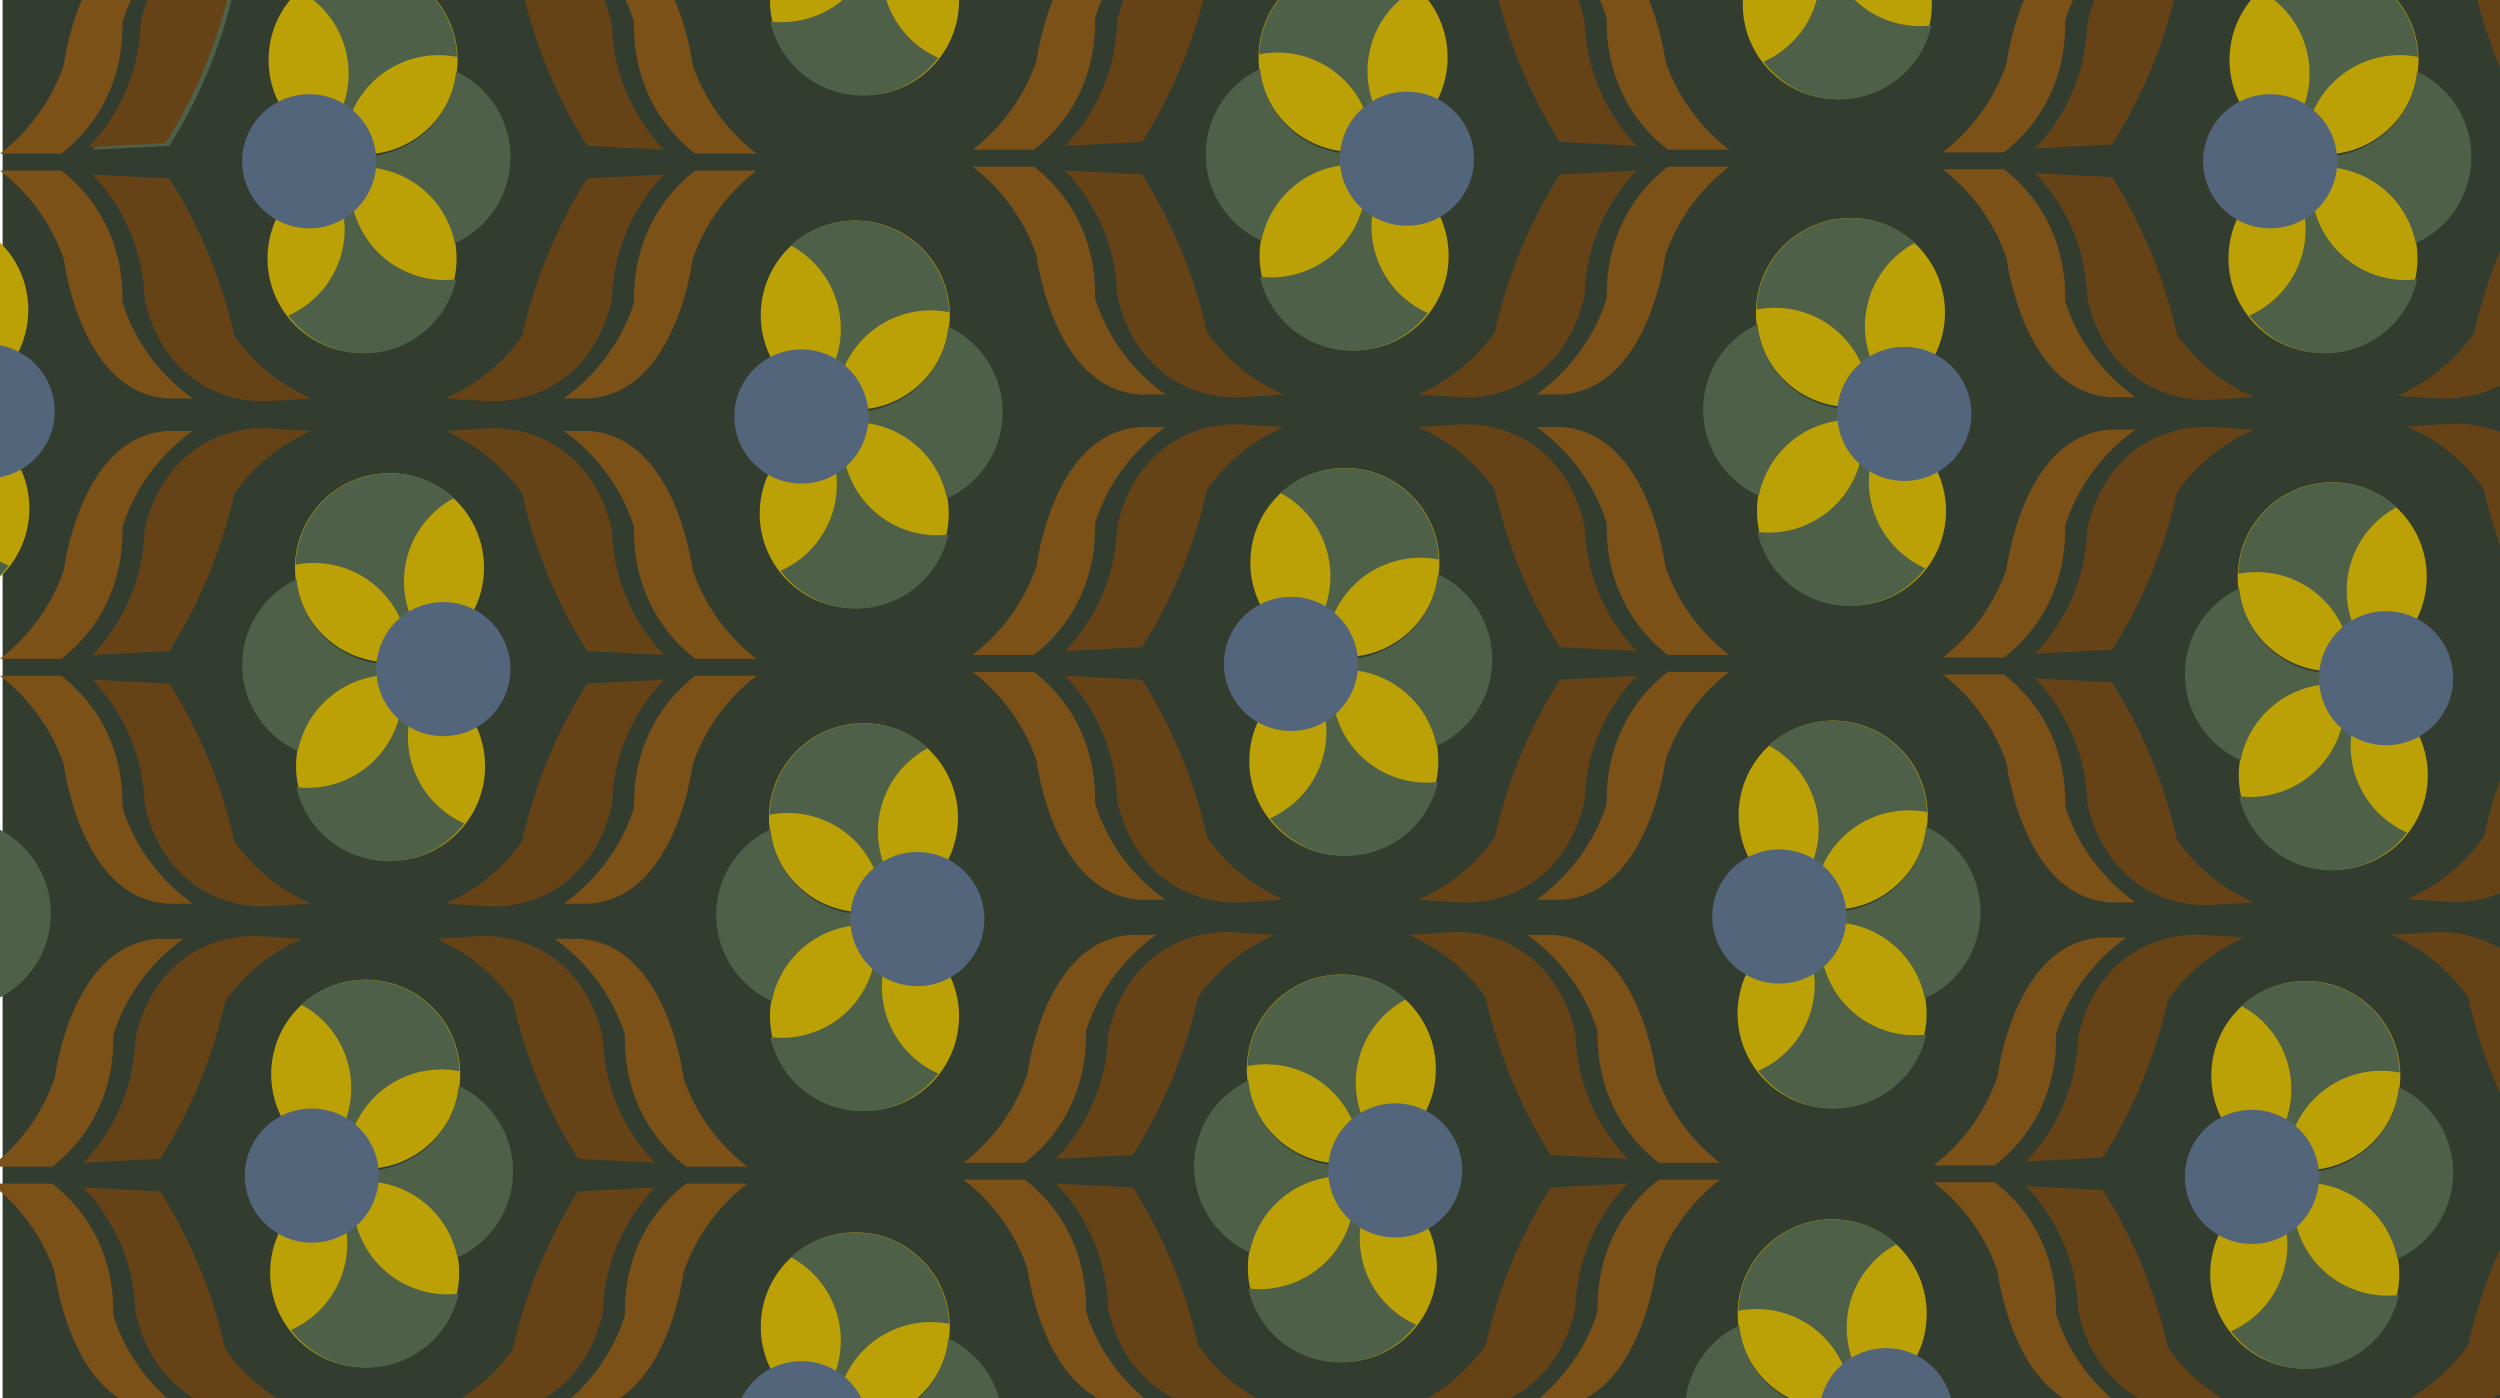 <svg xmlns="http://www.w3.org/2000/svg" viewBox="0 0 1920 1074"><defs><style>.cls-1{fill:#333d2f;}.cls-2{fill:#7c5118;}.cls-3{fill:#664217;}.cls-4{fill:#4e6047;}.cls-5{fill:#bca106;}.cls-6{fill:#53657a;}</style></defs><title>Artboard 5</title><g id="Layer_7" data-name="Layer 7"><rect class="cls-1" x="2" y="-18" width="1920" height="1093"/><path class="cls-2" d="M0,131H47a120.27,120.27,0,0,1,27,29c19.2,29.14,20.33,59,20,72a141.05,141.05,0,0,0,10,24,146.71,146.71,0,0,0,44,50H129a62.61,62.61,0,0,1-16-3c-50.36-16.55-62.5-93.64-64-104a146,146,0,0,0-17-34A146.36,146.36,0,0,0,0,131Z"/><path class="cls-3" d="M71,134l59,3c4.76,7.52,9.46,15.51,14,24a385.31,385.31,0,0,1,36,97,137.19,137.19,0,0,0,14,17,140.93,140.93,0,0,0,45,31l-32,2a92.23,92.23,0,0,1-49-11c-37.77-20.84-45.88-61.82-47-68a143.4,143.4,0,0,0-7-40A145.6,145.6,0,0,0,71,134Z"/><path class="cls-2" d="M0,118H47A120.27,120.27,0,0,0,74,89C93.2,59.86,94.33,30,94,17A141.05,141.05,0,0,1,104-7a146.71,146.71,0,0,1,44-50H129a62.61,62.61,0,0,0-16,3C62.64-37.45,50.5,39.64,49,50A146,146,0,0,1,32,84,146.36,146.36,0,0,1,0,118Z"/><path class="cls-4" d="M71,115l59-3c4.76-7.52,9.46-15.51,14-24A385.31,385.31,0,0,0,180-9a137.19,137.19,0,0,1,14-17,140.93,140.93,0,0,1,45-31l-32-2a92.23,92.23,0,0,0-49,11c-37.77,20.84-45.88,61.82-47,68a143.4,143.4,0,0,1-7,40A145.6,145.6,0,0,1,71,115Z"/><path class="cls-2" d="M581,131H534a120.27,120.27,0,0,0-27,29c-19.2,29.14-20.33,59-20,72a141.05,141.05,0,0,1-10,24,146.71,146.71,0,0,1-44,50h19a62.61,62.61,0,0,0,16-3c50.36-16.55,62.5-93.64,64-104a145.84,145.84,0,0,1,49-68Z"/><path class="cls-3" d="M510,134l-59,3c-4.76,7.52-9.46,15.51-14,24a385.31,385.31,0,0,0-36,97,137.19,137.19,0,0,1-14,17,140.93,140.93,0,0,1-45,31l32,2a92.23,92.23,0,0,0,49-11c37.77-20.84,45.88-61.82,47-68a143.4,143.4,0,0,1,7-40A145.6,145.6,0,0,1,510,134Z"/><path class="cls-2" d="M581,118H534a120.27,120.27,0,0,1-27-29c-19.2-29.14-20.33-59-20-72A141.05,141.05,0,0,0,477-7a146.71,146.71,0,0,0-44-50h19a62.61,62.61,0,0,1,16,3c50.36,16.55,62.5,93.64,64,104a146,146,0,0,0,17,34A146.36,146.36,0,0,0,581,118Z"/><path class="cls-3" d="M510,115l-59-3c-4.76-7.52-9.46-15.51-14-24A385.31,385.31,0,0,1,401-9a137.19,137.19,0,0,0-14-17,140.93,140.93,0,0,0-45-31l32-2a92.23,92.23,0,0,1,49,11c37.77,20.84,45.88,61.82,47,68a143.4,143.4,0,0,0,7,40A145.6,145.6,0,0,0,510,115Z"/><path class="cls-2" d="M0,519H47a120.27,120.27,0,0,1,27,29c19.2,29.14,20.33,59,20,72a141.05,141.05,0,0,0,10,24,146.71,146.71,0,0,0,44,50H129a62.61,62.61,0,0,1-16-3c-50.36-16.55-62.5-93.64-64-104a146,146,0,0,0-17-34A146.36,146.36,0,0,0,0,519Z"/><path class="cls-3" d="M71,522l59,3c4.76,7.52,9.46,15.51,14,24a385.31,385.31,0,0,1,36,97,137.19,137.19,0,0,0,14,17,140.93,140.93,0,0,0,45,31l-32,2a92.23,92.23,0,0,1-49-11c-37.77-20.84-45.88-61.82-47-68a143.4,143.4,0,0,0-7-40A145.6,145.6,0,0,0,71,522Z"/><path class="cls-2" d="M0,506H47a120.27,120.27,0,0,0,27-29c19.2-29.14,20.33-59,20-72a141.05,141.05,0,0,1,10-24,146.71,146.71,0,0,1,44-50H129a62.61,62.61,0,0,0-16,3c-50.36,16.55-62.5,93.64-64,104a146,146,0,0,1-17,34A146.36,146.36,0,0,1,0,506Z"/><path class="cls-3" d="M71,503l59-3c4.76-7.52,9.46-15.51,14-24a385.31,385.31,0,0,0,36-97,137.19,137.19,0,0,1,14-17,140.93,140.93,0,0,1,45-31l-32-2a92.23,92.23,0,0,0-49,11c-37.77,20.84-45.88,61.82-47,68a143.4,143.4,0,0,1-7,40A145.6,145.6,0,0,1,71,503Z"/><path class="cls-2" d="M581,519H534a120.27,120.27,0,0,0-27,29c-19.2,29.14-20.33,59-20,72a141.05,141.05,0,0,1-10,24,146.71,146.71,0,0,1-44,50h19a62.61,62.61,0,0,0,16-3c50.36-16.55,62.5-93.64,64-104a145.84,145.84,0,0,1,49-68Z"/><path class="cls-3" d="M510,522l-59,3c-4.76,7.52-9.46,15.51-14,24a385.31,385.31,0,0,0-36,97,137.19,137.19,0,0,1-14,17,140.93,140.93,0,0,1-45,31l32,2a92.23,92.23,0,0,0,49-11c37.77-20.84,45.88-61.82,47-68a143.4,143.4,0,0,1,7-40A145.6,145.6,0,0,1,510,522Z"/><path class="cls-2" d="M581,506H534a120.27,120.27,0,0,1-27-29c-19.2-29.14-20.33-59-20-72a141.05,141.05,0,0,0-10-24,146.71,146.71,0,0,0-44-50h19a62.61,62.61,0,0,1,16,3c50.36,16.55,62.5,93.64,64,104a145.84,145.84,0,0,0,49,68Z"/><path class="cls-2" d="M-7,909H40a120.27,120.27,0,0,1,27,29c19.2,29.14,20.33,59,20,72a141.05,141.05,0,0,0,10,24,146.71,146.71,0,0,0,44,50H122a62.61,62.61,0,0,1-16-3c-50.36-16.55-62.5-93.64-64-104a146,146,0,0,0-17-34A146.36,146.36,0,0,0-7,909Z"/><path class="cls-3" d="M64,912l59,3c4.76,7.52,9.46,15.51,14,24a385.31,385.31,0,0,1,36,97,137.19,137.19,0,0,0,14,17,140.93,140.93,0,0,0,45,31l-32,2a92.23,92.23,0,0,1-49-11c-37.77-20.84-45.88-61.82-47-68a143.4,143.4,0,0,0-7-40A145.6,145.6,0,0,0,64,912Z"/><path class="cls-2" d="M-7,896H40a120.27,120.27,0,0,0,27-29c19.2-29.14,20.33-59,20-72a141.05,141.05,0,0,1,10-24,146.71,146.71,0,0,1,44-50H122a62.61,62.61,0,0,0-16,3c-50.36,16.55-62.5,93.64-64,104a146,146,0,0,1-17,34A146.36,146.36,0,0,1-7,896Z"/><path class="cls-3" d="M64,893l59-3c4.76-7.52,9.46-15.51,14-24a385.31,385.31,0,0,0,36-97,137.19,137.19,0,0,1,14-17,140.93,140.93,0,0,1,45-31l-32-2a92.23,92.23,0,0,0-49,11c-37.77,20.84-45.88,61.82-47,68a143.4,143.4,0,0,1-7,40A145.6,145.6,0,0,1,64,893Z"/><path class="cls-2" d="M574,909H527a120.27,120.27,0,0,0-27,29c-19.2,29.14-20.33,59-20,72a141.05,141.05,0,0,1-10,24,146.71,146.71,0,0,1-44,50h19a62.61,62.61,0,0,0,16-3c50.36-16.55,62.5-93.64,64-104a145.84,145.84,0,0,1,49-68Z"/><path class="cls-3" d="M503,912l-59,3c-4.76,7.52-9.46,15.51-14,24a385.31,385.31,0,0,0-36,97,137.19,137.19,0,0,1-14,17,140.93,140.93,0,0,1-45,31l32,2a92.23,92.23,0,0,0,49-11c37.77-20.84,45.88-61.82,47-68a143.4,143.4,0,0,1,7-40A145.6,145.6,0,0,1,503,912Z"/><path class="cls-2" d="M574,896H527a120.27,120.27,0,0,1-27-29c-19.2-29.14-20.33-59-20-72a141.05,141.05,0,0,0-10-24,146.71,146.71,0,0,0-44-50h19a62.61,62.61,0,0,1,16,3c50.36,16.55,62.5,93.64,64,104a145.84,145.84,0,0,0,49,68Z"/><path class="cls-3" d="M503,893l-59-3c-4.76-7.52-9.46-15.51-14-24a385.31,385.31,0,0,1-36-97,137.19,137.19,0,0,0-14-17,140.93,140.93,0,0,0-45-31l32-2a92.23,92.23,0,0,1,49,11c37.77,20.84,45.88,61.82,47,68a143.4,143.4,0,0,0,7,40A145.6,145.6,0,0,0,503,893Z"/><path class="cls-2" d="M747,128h47a120.27,120.27,0,0,1,27,29c19.2,29.14,20.33,59,20,72a141.05,141.05,0,0,0,10,24,146.71,146.71,0,0,0,44,50H876a62.61,62.61,0,0,1-16-3c-50.36-16.55-62.5-93.64-64-104a145.84,145.84,0,0,0-49-68Z"/><path class="cls-3" d="M818,131l59,3c4.76,7.52,9.46,15.51,14,24a385.31,385.31,0,0,1,36,97,137.19,137.19,0,0,0,14,17,140.93,140.93,0,0,0,45,31l-32,2a92.23,92.23,0,0,1-49-11c-37.77-20.84-45.88-61.82-47-68a143.4,143.4,0,0,0-7-40A145.6,145.6,0,0,0,818,131Z"/><path class="cls-2" d="M747,115h47a120.27,120.27,0,0,0,27-29c19.2-29.14,20.33-59,20-72a141.05,141.05,0,0,1,10-24,146.71,146.71,0,0,1,44-50H876a62.61,62.61,0,0,0-16,3c-50.36,16.55-62.5,93.64-64,104a146,146,0,0,1-17,34A146.36,146.36,0,0,1,747,115Z"/><path class="cls-3" d="M818,112l59-3c4.76-7.52,9.46-15.51,14-24a385.31,385.31,0,0,0,36-97,137.19,137.19,0,0,1,14-17,140.93,140.93,0,0,1,45-31l-32-2a92.23,92.23,0,0,0-49,11c-37.77,20.84-45.88,61.82-47,68a143.4,143.4,0,0,1-7,40A145.6,145.6,0,0,1,818,112Z"/><path class="cls-2" d="M1328,128h-47a120.27,120.27,0,0,0-27,29c-19.2,29.14-20.33,59-20,72a141.05,141.05,0,0,1-10,24,146.71,146.71,0,0,1-44,50h19a62.61,62.61,0,0,0,16-3c50.36-16.55,62.5-93.64,64-104a145.84,145.84,0,0,1,49-68Z"/><path class="cls-3" d="M1257,131l-59,3c-4.76,7.52-9.46,15.51-14,24a385.31,385.31,0,0,0-36,97,137.19,137.19,0,0,1-14,17,140.93,140.93,0,0,1-45,31l32,2a92.23,92.23,0,0,0,49-11c37.77-20.84,45.88-61.82,47-68a143.4,143.4,0,0,1,7-40A145.6,145.6,0,0,1,1257,131Z"/><path class="cls-2" d="M1328,115h-47a120.27,120.27,0,0,1-27-29c-19.2-29.14-20.33-59-20-72a141.05,141.05,0,0,0-10-24,146.71,146.71,0,0,0-44-50h19a62.61,62.61,0,0,1,16,3c50.36,16.55,62.5,93.64,64,104a146,146,0,0,0,17,34A146.36,146.36,0,0,0,1328,115Z"/><path class="cls-3" d="M1257,112l-59-3c-4.76-7.52-9.46-15.51-14-24a385.31,385.31,0,0,1-36-97,137.19,137.19,0,0,0-14-17,140.93,140.93,0,0,0-45-31l32-2a92.23,92.23,0,0,1,49,11c37.77,20.84,45.88,61.82,47,68a143.4,143.4,0,0,0,7,40A145.6,145.6,0,0,0,1257,112Z"/><path class="cls-2" d="M747,516h47a120.27,120.27,0,0,1,27,29c19.2,29.14,20.33,59,20,72a141.05,141.05,0,0,0,10,24,146.71,146.71,0,0,0,44,50H876a62.61,62.61,0,0,1-16-3c-50.36-16.55-62.5-93.64-64-104a145.84,145.84,0,0,0-49-68Z"/><path class="cls-3" d="M818,519l59,3c4.76,7.52,9.46,15.51,14,24a385.31,385.31,0,0,1,36,97,137.19,137.19,0,0,0,14,17,140.93,140.93,0,0,0,45,31l-32,2a92.23,92.23,0,0,1-49-11c-37.77-20.84-45.88-61.82-47-68a143.4,143.4,0,0,0-7-40A145.6,145.6,0,0,0,818,519Z"/><path class="cls-2" d="M747,503h47a120.27,120.27,0,0,0,27-29c19.2-29.14,20.33-59,20-72a141.05,141.05,0,0,1,10-24,146.71,146.71,0,0,1,44-50H876a62.61,62.61,0,0,0-16,3c-50.36,16.55-62.5,93.64-64,104a145.84,145.84,0,0,1-49,68Z"/><path class="cls-3" d="M818,500l59-3c4.76-7.52,9.46-15.51,14-24a385.31,385.31,0,0,0,36-97,137.19,137.19,0,0,1,14-17,140.93,140.93,0,0,1,45-31l-32-2a92.23,92.23,0,0,0-49,11c-37.77,20.84-45.88,61.82-47,68a143.4,143.4,0,0,1-7,40A145.6,145.6,0,0,1,818,500Z"/><path class="cls-2" d="M1328,516h-47a120.27,120.27,0,0,0-27,29c-19.2,29.14-20.33,59-20,72a141.05,141.05,0,0,1-10,24,146.71,146.71,0,0,1-44,50h19a62.61,62.61,0,0,0,16-3c50.36-16.55,62.5-93.64,64-104a145.84,145.84,0,0,1,49-68Z"/><path class="cls-3" d="M1257,519l-59,3c-4.76,7.52-9.46,15.51-14,24a385.31,385.31,0,0,0-36,97,137.19,137.19,0,0,1-14,17,140.93,140.93,0,0,1-45,31l32,2a92.23,92.23,0,0,0,49-11c37.77-20.84,45.88-61.82,47-68a143.4,143.4,0,0,1,7-40A145.6,145.6,0,0,1,1257,519Z"/><path class="cls-2" d="M1328,503h-47a120.27,120.27,0,0,1-27-29c-19.2-29.14-20.33-59-20-72a141.05,141.05,0,0,0-10-24,146.71,146.71,0,0,0-44-50h19a62.61,62.61,0,0,1,16,3c50.36,16.55,62.5,93.64,64,104a145.84,145.84,0,0,0,49,68Z"/><path class="cls-3" d="M1257,500l-59-3c-4.76-7.52-9.46-15.51-14-24a385.31,385.31,0,0,1-36-97,137.19,137.19,0,0,0-14-17,140.93,140.93,0,0,0-45-31l32-2a92.23,92.23,0,0,1,49,11c37.77,20.84,45.88,61.82,47,68a143.4,143.4,0,0,0,7,40A145.6,145.6,0,0,0,1257,500Z"/><path class="cls-2" d="M740,906h47a120.27,120.27,0,0,1,27,29c19.2,29.14,20.33,59,20,72a141.05,141.05,0,0,0,10,24,146.71,146.71,0,0,0,44,50H869a62.61,62.61,0,0,1-16-3c-50.36-16.55-62.5-93.64-64-104a145.84,145.84,0,0,0-49-68Z"/><path class="cls-3" d="M811,909l59,3c4.76,7.52,9.46,15.51,14,24a385.31,385.31,0,0,1,36,97,137.19,137.19,0,0,0,14,17,140.93,140.93,0,0,0,45,31l-32,2a92.23,92.23,0,0,1-49-11c-37.77-20.84-45.88-61.82-47-68a143.4,143.4,0,0,0-7-40A145.6,145.6,0,0,0,811,909Z"/><path class="cls-2" d="M740,893h47a120.27,120.27,0,0,0,27-29c19.2-29.14,20.33-59,20-72a141.05,141.05,0,0,1,10-24,146.71,146.71,0,0,1,44-50H869a62.61,62.61,0,0,0-16,3c-50.36,16.55-62.5,93.64-64,104a145.84,145.84,0,0,1-49,68Z"/><path class="cls-3" d="M811,890l59-3c4.76-7.52,9.46-15.51,14-24a385.31,385.31,0,0,0,36-97,137.19,137.19,0,0,1,14-17,140.93,140.93,0,0,1,45-31l-32-2a92.23,92.23,0,0,0-49,11c-37.77,20.84-45.88,61.82-47,68a143.4,143.4,0,0,1-7,40A145.6,145.6,0,0,1,811,890Z"/><path class="cls-2" d="M1321,906h-47a120.27,120.27,0,0,0-27,29c-19.2,29.14-20.33,59-20,72a141.05,141.05,0,0,1-10,24,146.71,146.71,0,0,1-44,50h19a62.61,62.61,0,0,0,16-3c50.36-16.55,62.5-93.64,64-104a145.84,145.84,0,0,1,49-68Z"/><path class="cls-3" d="M1250,909l-59,3c-4.76,7.52-9.46,15.51-14,24a385.31,385.31,0,0,0-36,97,137.19,137.19,0,0,1-14,17,140.93,140.93,0,0,1-45,31l32,2a92.23,92.23,0,0,0,49-11c37.77-20.84,45.88-61.82,47-68a143.4,143.4,0,0,1,7-40A145.6,145.6,0,0,1,1250,909Z"/><path class="cls-2" d="M1321,893h-47a120.27,120.27,0,0,1-27-29c-19.2-29.14-20.33-59-20-72a141.05,141.05,0,0,0-10-24,146.71,146.71,0,0,0-44-50h19a62.61,62.61,0,0,1,16,3c50.36,16.55,62.5,93.64,64,104a145.84,145.84,0,0,0,49,68Z"/><path class="cls-3" d="M1250,890l-59-3c-4.76-7.52-9.46-15.51-14-24a385.31,385.31,0,0,1-36-97,137.19,137.19,0,0,0-14-17,140.93,140.93,0,0,0-45-31l32-2a92.23,92.23,0,0,1,49,11c37.77,20.84,45.88,61.82,47,68a143.4,143.4,0,0,0,7,40A145.6,145.6,0,0,0,1250,890Z"/><path class="cls-2" d="M1492,130h47a120.27,120.27,0,0,1,27,29c19.2,29.14,20.33,59,20,72a141.05,141.05,0,0,0,10,24,146.71,146.71,0,0,0,44,50h-19a62.61,62.61,0,0,1-16-3c-50.36-16.55-62.5-93.64-64-104a145.84,145.84,0,0,0-49-68Z"/><path class="cls-3" d="M1563,133l59,3c4.76,7.52,9.46,15.51,14,24a385.31,385.31,0,0,1,36,97,137.19,137.19,0,0,0,14,17,140.93,140.93,0,0,0,45,31l-32,2a92.23,92.23,0,0,1-49-11c-37.77-20.84-45.88-61.82-47-68a143.4,143.4,0,0,0-7-40A145.6,145.6,0,0,0,1563,133Z"/><path class="cls-2" d="M1492,117h47a120.27,120.27,0,0,0,27-29c19.2-29.14,20.33-59,20-72a141.05,141.05,0,0,1,10-24,146.71,146.71,0,0,1,44-50h-19a62.61,62.61,0,0,0-16,3c-50.36,16.55-62.5,93.64-64,104a146,146,0,0,1-17,34A146.36,146.36,0,0,1,1492,117Z"/><path class="cls-3" d="M1563,114l59-3c4.76-7.52,9.46-15.51,14-24a385.31,385.31,0,0,0,36-97,137.19,137.19,0,0,1,14-17,140.93,140.93,0,0,1,45-31l-32-2a92.23,92.23,0,0,0-49,11c-37.77,20.84-45.88,61.82-47,68a143.4,143.4,0,0,1-7,40A145.6,145.6,0,0,1,1563,114Z"/><path class="cls-2" d="M1492,518h47a120.27,120.27,0,0,1,27,29c19.2,29.14,20.33,59,20,72a141.05,141.05,0,0,0,10,24,146.71,146.71,0,0,0,44,50h-19a62.61,62.61,0,0,1-16-3c-50.36-16.55-62.5-93.64-64-104a145.84,145.84,0,0,0-49-68Z"/><path class="cls-3" d="M1563,521l59,3c4.76,7.52,9.46,15.51,14,24a385.31,385.31,0,0,1,36,97,137.19,137.19,0,0,0,14,17,140.93,140.93,0,0,0,45,31l-32,2a92.23,92.23,0,0,1-49-11c-37.77-20.84-45.88-61.82-47-68a143.4,143.4,0,0,0-7-40A145.6,145.6,0,0,0,1563,521Z"/><path class="cls-2" d="M1492,505h47a120.27,120.27,0,0,0,27-29c19.2-29.14,20.33-59,20-72a141.05,141.05,0,0,1,10-24,146.71,146.71,0,0,1,44-50h-19a62.61,62.61,0,0,0-16,3c-50.36,16.55-62.5,93.64-64,104a145.84,145.84,0,0,1-49,68Z"/><path class="cls-3" d="M1563,502l59-3c4.76-7.52,9.46-15.51,14-24a385.31,385.31,0,0,0,36-97,137.19,137.19,0,0,1,14-17,140.93,140.93,0,0,1,45-31l-32-2a92.23,92.23,0,0,0-49,11c-37.77,20.84-45.88,61.82-47,68a143.4,143.4,0,0,1-7,40A145.6,145.6,0,0,1,1563,502Z"/><path class="cls-2" d="M1485,908h47a120.27,120.27,0,0,1,27,29c19.2,29.14,20.33,59,20,72a141.05,141.05,0,0,0,10,24,146.71,146.71,0,0,0,44,50h-19a62.61,62.61,0,0,1-16-3c-50.36-16.55-62.5-93.64-64-104a145.84,145.84,0,0,0-49-68Z"/><path class="cls-3" d="M1556,911l59,3c4.76,7.52,9.46,15.51,14,24a385.31,385.31,0,0,1,36,97,137.19,137.19,0,0,0,14,17,140.93,140.93,0,0,0,45,31l-32,2a92.23,92.23,0,0,1-49-11c-37.77-20.84-45.88-61.82-47-68a143.4,143.4,0,0,0-7-40A145.6,145.6,0,0,0,1556,911Z"/><path class="cls-2" d="M1485,895h47a120.27,120.27,0,0,0,27-29c19.2-29.14,20.33-59,20-72a141.05,141.05,0,0,1,10-24,146.71,146.71,0,0,1,44-50h-19a62.61,62.61,0,0,0-16,3c-50.36,16.55-62.5,93.64-64,104a145.84,145.84,0,0,1-49,68Z"/><path class="cls-3" d="M1556,892l59-3c4.76-7.52,9.46-15.51,14-24a385.31,385.31,0,0,0,36-97,137.19,137.19,0,0,1,14-17,140.93,140.93,0,0,1,45-31l-32-2a92.23,92.23,0,0,0-49,11c-37.77,20.84-45.88,61.82-47,68a143.4,143.4,0,0,1-7,40A145.6,145.6,0,0,1,1556,892Z"/><path class="cls-3" d="M510,503l-59-3c-4.76-7.52-9.46-15.51-14-24a385.31,385.31,0,0,1-36-97,137.19,137.19,0,0,0-14-17,140.93,140.93,0,0,0-45-31l32-2a92.23,92.23,0,0,1,49,11c37.77,20.84,45.88,61.82,47,68a143.4,143.4,0,0,0,7,40A145.6,145.6,0,0,0,510,503Z"/><circle class="cls-5" cx="299.14" cy="436.02" r="72.59"/><circle class="cls-5" cx="299.95" cy="588.49" r="72.59"/><path class="cls-4" d="M300,518.33c1.08,0,2.15,0,3.21.08a45.52,45.52,0,0,1-.37-5.75c0-.84,0-1.67.07-2.5q-1.46.06-2.91.06a72.6,72.6,0,0,1-72.23-65.3,72.61,72.61,0,0,0,1,131.89A72.61,72.61,0,0,1,300,518.33Z"/><path class="cls-4" d="M308.24,477.31c.41,1,.79,2,1.15,3a47.76,47.76,0,0,1,5.18-2.53c.77-.32,1.55-.62,2.33-.89-.4-.88-.79-1.76-1.16-2.67a72.59,72.59,0,0,1,32.87-91.65A72.61,72.61,0,0,0,227,433.75,72.6,72.6,0,0,1,308.24,477.31Z"/><path class="cls-4" d="M315.07,550.12q.36-1.57.78-3.12a46.83,46.83,0,0,1-5.7-.89c-.82-.19-1.62-.39-2.42-.62q-.25,1.43-.57,2.85a72.6,72.6,0,0,1-79.52,56.2,72.61,72.61,0,0,0,128.92,27.85A72.6,72.6,0,0,1,315.07,550.12Z"/><circle class="cls-6" cx="340.5" cy="513.87" r="51.5"/><line class="cls-4" x1="392" y1="514" x2="627" y2="512"/><path class="cls-3" d="M68,113l59-3c4.76-7.52,9.46-15.51,14-24a385.31,385.31,0,0,0,36-97,137.19,137.19,0,0,1,14-17,140.93,140.93,0,0,1,45-31l-32-2a92.23,92.23,0,0,0-49,11c-37.77,20.84-45.88,61.82-47,68a143.4,143.4,0,0,1-7,40A145.6,145.6,0,0,1,68,113Z"/><circle class="cls-5" cx="278.86" cy="46.02" r="72.59"/><circle class="cls-5" cx="278.05" cy="198.49" r="72.59"/><path class="cls-4" d="M278.05,128.33c-1.08,0-2.15,0-3.21.08a45.52,45.52,0,0,0,.37-5.75c0-.84,0-1.67-.07-2.5q1.46.06,2.91.06a72.6,72.6,0,0,0,72.23-65.3,72.61,72.61,0,0,1-1,131.89A72.61,72.61,0,0,0,278.05,128.33Z"/><path class="cls-4" d="M269.76,87.31c-.41,1-.79,2-1.15,3a47.76,47.76,0,0,0-5.18-2.53c-.77-.32-1.55-.62-2.33-.89.4-.88.79-1.76,1.16-2.67A72.59,72.59,0,0,0,229.39-7.43,72.61,72.61,0,0,1,351,43.75,72.6,72.6,0,0,0,269.76,87.31Z"/><path class="cls-4" d="M262.93,160.12q-.36-1.58-.78-3.12a46.83,46.83,0,0,0,5.7-.89c.82-.19,1.62-.39,2.42-.62q.25,1.42.57,2.85a72.6,72.6,0,0,0,79.52,56.2,72.61,72.61,0,0,1-128.92,27.85A72.6,72.6,0,0,0,262.93,160.12Z"/><circle class="cls-6" cx="237.5" cy="123.87" r="51.5"/><line class="cls-4" x1="186" y1="124" x2="-49" y2="122"/><circle class="cls-5" cx="280.86" cy="825.02" r="72.59"/><circle class="cls-5" cx="280.05" cy="977.49" r="72.59"/><path class="cls-4" d="M280.05,907.33c-1.08,0-2.15,0-3.21.08a45.52,45.52,0,0,0,.37-5.75c0-.84,0-1.67-.07-2.5q1.46.06,2.91.06a72.6,72.6,0,0,0,72.23-65.3,72.61,72.61,0,0,1-1,131.89A72.61,72.61,0,0,0,280.05,907.33Z"/><path class="cls-4" d="M271.76,866.31c-.41,1-.79,2-1.15,3a47.76,47.76,0,0,0-5.18-2.53c-.77-.32-1.55-.62-2.33-.89.4-.88.79-1.76,1.16-2.67a72.59,72.59,0,0,0-32.87-91.65A72.61,72.61,0,0,1,353,822.75,72.6,72.6,0,0,0,271.76,866.31Z"/><path class="cls-4" d="M264.93,939.12q-.36-1.57-.78-3.12a46.83,46.83,0,0,0,5.7-.89c.82-.19,1.62-.39,2.42-.62q.25,1.43.57,2.85a72.6,72.6,0,0,0,79.52,56.2,72.61,72.61,0,0,1-128.92,27.85A72.6,72.6,0,0,0,264.93,939.12Z"/><circle class="cls-6" cx="239.5" cy="902.87" r="51.5"/><line class="cls-4" x1="188" y1="903" x2="-47" y2="901"/><circle class="cls-5" cx="656.86" cy="242.02" r="72.59"/><circle class="cls-5" cx="656.05" cy="394.49" r="72.59"/><path class="cls-4" d="M656.05,324.33c-1.08,0-2.15,0-3.21.08a45.52,45.52,0,0,0,.37-5.75c0-.84,0-1.67-.07-2.5q1.46.06,2.91.06a72.6,72.6,0,0,0,72.23-65.3,72.61,72.61,0,0,1-1,131.89A72.61,72.61,0,0,0,656.05,324.33Z"/><path class="cls-4" d="M647.76,283.31c-.41,1-.79,2-1.15,3a47.76,47.76,0,0,0-5.18-2.53c-.77-.32-1.55-.62-2.33-.89.4-.88.79-1.76,1.16-2.67a72.59,72.59,0,0,0-32.87-91.65A72.61,72.61,0,0,1,729,239.75,72.6,72.6,0,0,0,647.76,283.31Z"/><path class="cls-4" d="M640.93,356.12q-.36-1.58-.78-3.12a46.83,46.83,0,0,0,5.7-.89c.82-.19,1.62-.39,2.42-.62q.26,1.42.57,2.85a72.6,72.6,0,0,0,79.52,56.2,72.61,72.61,0,0,1-128.92,27.85A72.6,72.6,0,0,0,640.93,356.12Z"/><circle class="cls-6" cx="615.5" cy="319.87" r="51.5"/><line class="cls-4" x1="564" y1="320" x2="329" y2="318"/><circle class="cls-5" cx="663.14" cy="628.02" r="72.59"/><circle class="cls-5" cx="663.95" cy="780.49" r="72.59"/><path class="cls-4" d="M664,710.33c1.08,0,2.15,0,3.21.08a45.52,45.52,0,0,1-.37-5.75c0-.84,0-1.67.07-2.5q-1.46.06-2.91.06a72.6,72.6,0,0,1-72.23-65.3,72.61,72.61,0,0,0,1,131.89A72.61,72.61,0,0,1,664,710.33Z"/><path class="cls-4" d="M672.24,669.31c.41,1,.79,2,1.15,3a47.76,47.76,0,0,1,5.18-2.53c.77-.32,1.55-.62,2.33-.89-.4-.88-.79-1.76-1.16-2.67a72.59,72.59,0,0,1,32.87-91.65A72.61,72.61,0,0,0,591,625.75,72.6,72.6,0,0,1,672.24,669.31Z"/><path class="cls-4" d="M679.07,742.12q.36-1.57.78-3.12a46.83,46.83,0,0,1-5.7-.89c-.82-.19-1.62-.39-2.42-.62q-.26,1.43-.57,2.85a72.6,72.6,0,0,1-79.52,56.2,72.61,72.61,0,0,0,128.92,27.85A72.6,72.6,0,0,1,679.07,742.12Z"/><circle class="cls-6" cx="704.5" cy="705.87" r="51.5"/><line class="cls-4" x1="756" y1="706" x2="991" y2="704"/><circle class="cls-5" cx="663.95" cy="0.49" r="72.59"/><path class="cls-4" d="M679.07-37.88q.36-1.57.78-3.12a46.83,46.83,0,0,1-5.7-.89c-.82-.19-1.62-.39-2.42-.62q-.26,1.42-.57,2.85a72.6,72.6,0,0,1-79.52,56.2,72.59,72.59,0,0,0,55,55.08,72.59,72.59,0,0,0,73.92-27.23A72.6,72.6,0,0,1,679.07-37.88Z"/><circle class="cls-5" cx="656.86" cy="1019.02" r="72.59"/><path class="cls-4" d="M656.05,1101.33c-1.08,0-2.15,0-3.21.08a45.52,45.52,0,0,0,.37-5.75c0-.84,0-1.67-.07-2.5q1.46.06,2.91.06a72.6,72.6,0,0,0,72.23-65.3,72.61,72.61,0,0,1-1,131.89A72.61,72.61,0,0,0,656.05,1101.33Z"/><path class="cls-4" d="M647.76,1060.31c-.41,1-.79,2-1.15,3a47.76,47.76,0,0,0-5.18-2.53c-.77-.32-1.55-.62-2.33-.89.4-.88.79-1.76,1.16-2.67a72.59,72.59,0,0,0-32.87-91.65A72.61,72.61,0,0,1,729,1016.75,72.6,72.6,0,0,0,647.76,1060.31Z"/><circle class="cls-6" cx="615.5" cy="1096.87" r="51.5"/><circle class="cls-5" cx="1032.86" cy="432.02" r="72.59"/><circle class="cls-5" cx="1032.05" cy="584.49" r="72.59"/><path class="cls-4" d="M1032.05,514.33c-1.08,0-2.15,0-3.21.08a45.52,45.52,0,0,0,.37-5.75c0-.84,0-1.67-.07-2.5q1.45.06,2.91.06a72.6,72.6,0,0,0,72.23-65.3,72.61,72.61,0,0,1-1,131.89A72.61,72.61,0,0,0,1032.05,514.33Z"/><path class="cls-4" d="M1023.76,473.31c-.41,1-.79,2-1.15,3a47.76,47.76,0,0,0-5.18-2.53c-.77-.32-1.55-.62-2.33-.89.4-.88.79-1.76,1.16-2.67a72.59,72.59,0,0,0-32.87-91.65A72.61,72.61,0,0,1,1105,429.75,72.6,72.6,0,0,0,1023.76,473.31Z"/><path class="cls-4" d="M1016.93,546.12q-.36-1.57-.78-3.12a46.83,46.83,0,0,0,5.7-.89c.82-.19,1.62-.39,2.42-.62q.26,1.43.57,2.85a72.6,72.6,0,0,0,79.52,56.2,72.61,72.61,0,0,1-128.92,27.85A72.6,72.6,0,0,0,1016.93,546.12Z"/><circle class="cls-6" cx="991.5" cy="509.87" r="51.5"/><line class="cls-4" x1="940" y1="510" x2="705" y2="508"/><circle class="cls-5" cx="1421.14" cy="240.02" r="72.59"/><circle class="cls-5" cx="1421.95" cy="392.49" r="72.59"/><path class="cls-4" d="M1422,322.33c1.08,0,2.15,0,3.21.08a45.52,45.52,0,0,1-.37-5.75c0-.84,0-1.67.07-2.5q-1.45.06-2.91.06a72.6,72.6,0,0,1-72.23-65.3,72.61,72.61,0,0,0,1,131.89A72.61,72.61,0,0,1,1422,322.33Z"/><path class="cls-4" d="M1430.24,281.31c.41,1,.79,2,1.15,3a47.76,47.76,0,0,1,5.18-2.53c.77-.32,1.55-.62,2.33-.89-.4-.88-.79-1.76-1.16-2.67a72.59,72.59,0,0,1,32.87-91.65A72.61,72.61,0,0,0,1349,237.75,72.6,72.6,0,0,1,1430.24,281.31Z"/><path class="cls-4" d="M1437.07,354.12q.36-1.58.78-3.12a46.83,46.83,0,0,1-5.7-.89c-.82-.19-1.62-.39-2.42-.62q-.26,1.42-.57,2.85a72.6,72.6,0,0,1-79.52,56.2,72.61,72.61,0,0,0,128.92,27.85A72.6,72.6,0,0,1,1437.07,354.12Z"/><circle class="cls-6" cx="1462.5" cy="317.87" r="51.5"/><line class="cls-4" x1="1514" y1="318" x2="1749" y2="316"/><circle class="cls-5" cx="1407.14" cy="1009.02" r="72.59"/><path class="cls-4" d="M1408,1091.33c1.08,0,2.15,0,3.21.08a45.52,45.52,0,0,1-.37-5.75c0-.84,0-1.67.07-2.5q-1.45.06-2.91.06a72.6,72.6,0,0,1-72.23-65.3,72.61,72.61,0,0,0,1,131.89A72.61,72.61,0,0,1,1408,1091.33Z"/><path class="cls-4" d="M1416.24,1050.31c.41,1,.79,2,1.15,3a47.76,47.76,0,0,1,5.18-2.53c.77-.32,1.55-.62,2.33-.89-.4-.88-.79-1.76-1.16-2.67a72.59,72.59,0,0,1,32.87-91.65A72.61,72.61,0,0,0,1335,1006.75,72.6,72.6,0,0,1,1416.24,1050.31Z"/><circle class="cls-6" cx="1448.5" cy="1086.87" r="51.5"/><circle class="cls-5" cx="1407.86" cy="626.02" r="72.59"/><circle class="cls-5" cx="1407.05" cy="778.49" r="72.59"/><path class="cls-4" d="M1407.05,708.33c-1.08,0-2.15,0-3.21.08a45.52,45.52,0,0,0,.37-5.75c0-.84,0-1.67-.07-2.5q1.45.06,2.91.06a72.6,72.6,0,0,0,72.23-65.3,72.61,72.61,0,0,1-1,131.89A72.61,72.61,0,0,0,1407.05,708.33Z"/><path class="cls-4" d="M1398.76,667.31c-.41,1-.79,2-1.15,3a47.76,47.76,0,0,0-5.18-2.53c-.77-.32-1.55-.62-2.33-.89.4-.88.79-1.76,1.16-2.67a72.59,72.59,0,0,0-32.87-91.65A72.61,72.61,0,0,1,1480,623.75,72.6,72.6,0,0,0,1398.76,667.31Z"/><path class="cls-4" d="M1391.93,740.12q-.36-1.57-.78-3.12a46.83,46.83,0,0,0,5.7-.89c.82-.19,1.62-.39,2.42-.62q.26,1.43.57,2.85a72.6,72.6,0,0,0,79.52,56.2,72.61,72.61,0,0,1-128.92,27.85A72.6,72.6,0,0,0,1391.93,740.12Z"/><circle class="cls-6" cx="1366.5" cy="703.87" r="51.5"/><line class="cls-4" x1="1315" y1="704" x2="1080" y2="702"/><circle class="cls-5" cx="1039.14" cy="44.02" r="72.59"/><circle class="cls-5" cx="1039.95" cy="196.49" r="72.59"/><path class="cls-4" d="M1040,126.33c1.08,0,2.15,0,3.21.08a45.52,45.52,0,0,1-.37-5.75c0-.84,0-1.67.07-2.5q-1.45.06-2.91.06a72.6,72.6,0,0,1-72.23-65.3,72.61,72.61,0,0,0,1,131.89A72.61,72.61,0,0,1,1040,126.33Z"/><path class="cls-4" d="M1048.24,85.31c.41,1,.79,2,1.15,3a47.76,47.76,0,0,1,5.18-2.53c.77-.32,1.55-.62,2.33-.89-.4-.88-.79-1.76-1.16-2.67a72.59,72.59,0,0,1,32.87-91.65A72.61,72.61,0,0,0,967,41.75,72.6,72.6,0,0,1,1048.24,85.31Z"/><path class="cls-4" d="M1055.07,158.12q.36-1.58.78-3.12a46.83,46.83,0,0,1-5.7-.89c-.82-.19-1.62-.39-2.42-.62q-.26,1.42-.57,2.85a72.6,72.6,0,0,1-79.52,56.2,72.61,72.61,0,0,0,128.92,27.85A72.6,72.6,0,0,1,1055.07,158.12Z"/><circle class="cls-6" cx="1080.5" cy="121.87" r="51.5"/><line class="cls-4" x1="1132" y1="122" x2="1367" y2="120"/><circle class="cls-5" cx="1411.05" cy="3.49" r="72.59"/><path class="cls-4" d="M1395.93-34.88q-.36-1.57-.78-3.12a46.83,46.83,0,0,0,5.7-.89c.82-.19,1.62-.39,2.42-.62q.26,1.42.57,2.85a72.6,72.6,0,0,0,79.52,56.2,72.61,72.61,0,0,1-128.92,27.85A72.6,72.6,0,0,0,1395.93-34.88Z"/><circle class="cls-5" cx="1030.14" cy="821.02" r="72.59"/><circle class="cls-5" cx="1030.95" cy="973.49" r="72.59"/><path class="cls-4" d="M1031,903.33c1.08,0,2.15,0,3.21.08a45.52,45.52,0,0,1-.37-5.75c0-.84,0-1.67.07-2.5q-1.45.06-2.91.06a72.6,72.6,0,0,1-72.23-65.3,72.61,72.61,0,0,0,1,131.89A72.61,72.61,0,0,1,1031,903.33Z"/><path class="cls-4" d="M1039.24,862.31c.41,1,.79,2,1.15,3a47.76,47.76,0,0,1,5.18-2.53c.77-.32,1.55-.62,2.33-.89-.4-.88-.79-1.76-1.16-2.67a72.59,72.59,0,0,1,32.87-91.65A72.61,72.61,0,0,0,958,818.75,72.6,72.6,0,0,1,1039.24,862.31Z"/><path class="cls-4" d="M1046.07,935.12q.36-1.57.78-3.12a46.83,46.83,0,0,1-5.7-.89c-.82-.19-1.62-.39-2.42-.62q-.26,1.43-.57,2.85a72.6,72.6,0,0,1-79.52,56.2,72.61,72.61,0,0,0,128.92,27.85A72.6,72.6,0,0,1,1046.07,935.12Z"/><circle class="cls-6" cx="1071.5" cy="898.87" r="51.5"/><line class="cls-4" x1="1123" y1="899" x2="1358" y2="897"/><circle class="cls-5" cx="1784.86" cy="46.02" r="72.59"/><circle class="cls-5" cx="1784.05" cy="198.49" r="72.59"/><path class="cls-4" d="M1784.05,128.33c-1.08,0-2.15,0-3.21.08a45.52,45.52,0,0,0,.37-5.75c0-.84,0-1.67-.07-2.5q1.45.06,2.91.06a72.6,72.6,0,0,0,72.23-65.3,72.61,72.61,0,0,1-1,131.89A72.61,72.61,0,0,0,1784.05,128.33Z"/><path class="cls-4" d="M1775.76,87.31c-.41,1-.79,2-1.15,3a47.76,47.76,0,0,0-5.18-2.53c-.77-.32-1.55-.62-2.33-.89.4-.88.79-1.76,1.16-2.67a72.59,72.59,0,0,0-32.87-91.65A72.61,72.61,0,0,1,1857,43.75,72.6,72.6,0,0,0,1775.76,87.31Z"/><path class="cls-4" d="M1768.93,160.12q-.36-1.58-.78-3.12a46.83,46.83,0,0,0,5.7-.89c.82-.19,1.62-.39,2.42-.62q.26,1.42.57,2.85a72.6,72.6,0,0,0,79.52,56.2,72.61,72.61,0,0,1-128.92,27.85A72.6,72.6,0,0,0,1768.93,160.12Z"/><circle class="cls-6" cx="1743.5" cy="123.87" r="51.5"/><line class="cls-4" x1="1692" y1="124" x2="1457" y2="122"/><circle class="cls-5" cx="1791.14" cy="443.02" r="72.59"/><circle class="cls-5" cx="1791.95" cy="595.49" r="72.59"/><path class="cls-4" d="M1792,525.33c1.08,0,2.15,0,3.21.08a45.52,45.52,0,0,1-.37-5.75c0-.84,0-1.67.07-2.5q-1.45.06-2.91.06a72.6,72.6,0,0,1-72.23-65.3,72.61,72.61,0,0,0,1,131.89A72.61,72.61,0,0,1,1792,525.33Z"/><path class="cls-4" d="M1800.24,484.31c.41,1,.79,2,1.15,3a47.76,47.76,0,0,1,5.18-2.53c.77-.32,1.55-.62,2.33-.89-.4-.88-.79-1.76-1.16-2.67a72.59,72.59,0,0,1,32.87-91.65A72.61,72.61,0,0,0,1719,440.75,72.6,72.6,0,0,1,1800.24,484.31Z"/><path class="cls-4" d="M1807.07,557.12q.36-1.57.78-3.12a46.83,46.83,0,0,1-5.7-.89c-.82-.19-1.62-.39-2.42-.62q-.26,1.43-.57,2.85a72.6,72.6,0,0,1-79.52,56.2,72.61,72.61,0,0,0,128.92,27.85A72.6,72.6,0,0,1,1807.07,557.12Z"/><circle class="cls-6" cx="1832.5" cy="520.87" r="51.5"/><line class="cls-4" x1="1884" y1="521" x2="2119" y2="519"/><circle class="cls-5" cx="1770.86" cy="826.02" r="72.59"/><circle class="cls-5" cx="1770.05" cy="978.49" r="72.59"/><path class="cls-4" d="M1770.05,908.33c-1.08,0-2.15,0-3.21.08a45.52,45.52,0,0,0,.37-5.75c0-.84,0-1.67-.07-2.5q1.45.06,2.91.06a72.6,72.6,0,0,0,72.23-65.3,72.61,72.61,0,0,1-1,131.89A72.61,72.61,0,0,0,1770.05,908.33Z"/><path class="cls-4" d="M1761.76,867.31c-.41,1-.79,2-1.15,3a47.76,47.76,0,0,0-5.18-2.53c-.77-.32-1.55-.62-2.33-.89.4-.88.79-1.76,1.16-2.67a72.59,72.59,0,0,0-32.87-91.65A72.61,72.61,0,0,1,1843,823.75,72.6,72.6,0,0,0,1761.76,867.31Z"/><path class="cls-4" d="M1754.93,940.12q-.36-1.57-.78-3.12a46.83,46.83,0,0,0,5.7-.89c.82-.19,1.62-.39,2.42-.62q.26,1.43.57,2.85a72.6,72.6,0,0,0,79.52,56.2,72.61,72.61,0,0,1-128.92,27.85A72.6,72.6,0,0,0,1754.93,940.12Z"/><circle class="cls-6" cx="1729.5" cy="903.87" r="51.5"/><line class="cls-4" x1="1678" y1="904" x2="1443" y2="902"/><path class="cls-3" d="M2009,132l-59,3c-4.76,7.52-9.46,15.51-14,24a385.31,385.31,0,0,0-36,97,137.19,137.19,0,0,1-14,17,140.93,140.93,0,0,1-45,31l32,2a92.23,92.23,0,0,0,49-11c37.77-20.84,45.88-61.82,47-68a143.4,143.4,0,0,1,7-40A145.6,145.6,0,0,1,2009,132Z"/><path class="cls-3" d="M2009,113l-59-3c-4.76-7.52-9.46-15.51-14-24a385.31,385.31,0,0,1-36-97,137.19,137.19,0,0,0-14-17,140.93,140.93,0,0,0-45-31l32-2a92.23,92.23,0,0,1,49,11c37.77,20.84,45.88,61.82,47,68a143.4,143.4,0,0,0,7,40A145.6,145.6,0,0,0,2009,113Z"/><path class="cls-3" d="M2016.56,518.5l-59,3c-4.76,7.52-9.45,15.51-14,24a385.31,385.31,0,0,0-36,97,137.19,137.19,0,0,1-14,17,140.82,140.82,0,0,1-45,31l32,2a92.23,92.23,0,0,0,49-11c37.78-20.85,45.89-61.82,47-68a143.71,143.71,0,0,1,7-40A145.77,145.77,0,0,1,2016.56,518.5Z"/><path class="cls-3" d="M2016.56,499.5l-59-3c-4.76-7.52-9.45-15.51-14-24a385.31,385.31,0,0,1-36-97,137.19,137.19,0,0,0-14-17,140.82,140.82,0,0,0-45-31l32-2a92.23,92.23,0,0,1,49,11c37.78,20.84,45.89,61.82,47,68a143.77,143.77,0,0,0,7,40A145.86,145.86,0,0,0,2016.56,499.5Z"/><path class="cls-3" d="M2004.56,909l-59,3c-4.76,7.52-9.45,15.51-14,24a385.31,385.31,0,0,0-36,97,137.19,137.19,0,0,1-14,17,140.82,140.82,0,0,1-45,31l32,2a92.23,92.23,0,0,0,49-11c37.78-20.85,45.89-61.82,47-68a143.71,143.71,0,0,1,7-40A145.77,145.77,0,0,1,2004.56,909Z"/><path class="cls-3" d="M2004.56,890l-59-3c-4.76-7.52-9.45-15.51-14-24a385.31,385.31,0,0,1-36-97,137.19,137.19,0,0,0-14-17,140.82,140.82,0,0,0-45-31l32-2a92.23,92.23,0,0,1,49,11c37.78,20.84,45.89,61.82,47,68a143.77,143.77,0,0,0,7,40A145.86,145.86,0,0,0,2004.56,890Z"/><circle class="cls-5" cx="-50.86" cy="238.02" r="72.59"/><circle class="cls-5" cx="-50.05" cy="390.49" r="72.59"/><path class="cls-4" d="M-34.93,352.12q.36-1.58.78-3.12a46.83,46.83,0,0,1-5.7-.89c-.82-.19-1.62-.39-2.42-.62q-.25,1.42-.57,2.85a72.6,72.6,0,0,1-79.52,56.2,72.59,72.59,0,0,0,55,55.08A72.59,72.59,0,0,0,6.56,434.39,72.6,72.6,0,0,1-34.93,352.12Z"/><circle class="cls-6" cx="-9.5" cy="315.87" r="51.5"/><line class="cls-4" x1="42" y1="316" x2="277" y2="314"/><path class="cls-4" d="M-74.95,709.33c-1.08,0-2.15,0-3.21.08a45.52,45.52,0,0,0,.37-5.75c0-.84,0-1.67-.07-2.5q1.45.06,2.91.06a72.6,72.6,0,0,0,72.23-65.3A72.59,72.59,0,0,1,39,701.63,72.59,72.59,0,0,1-3.74,767.81,72.61,72.61,0,0,0-74.95,709.33Z"/></g></svg>
